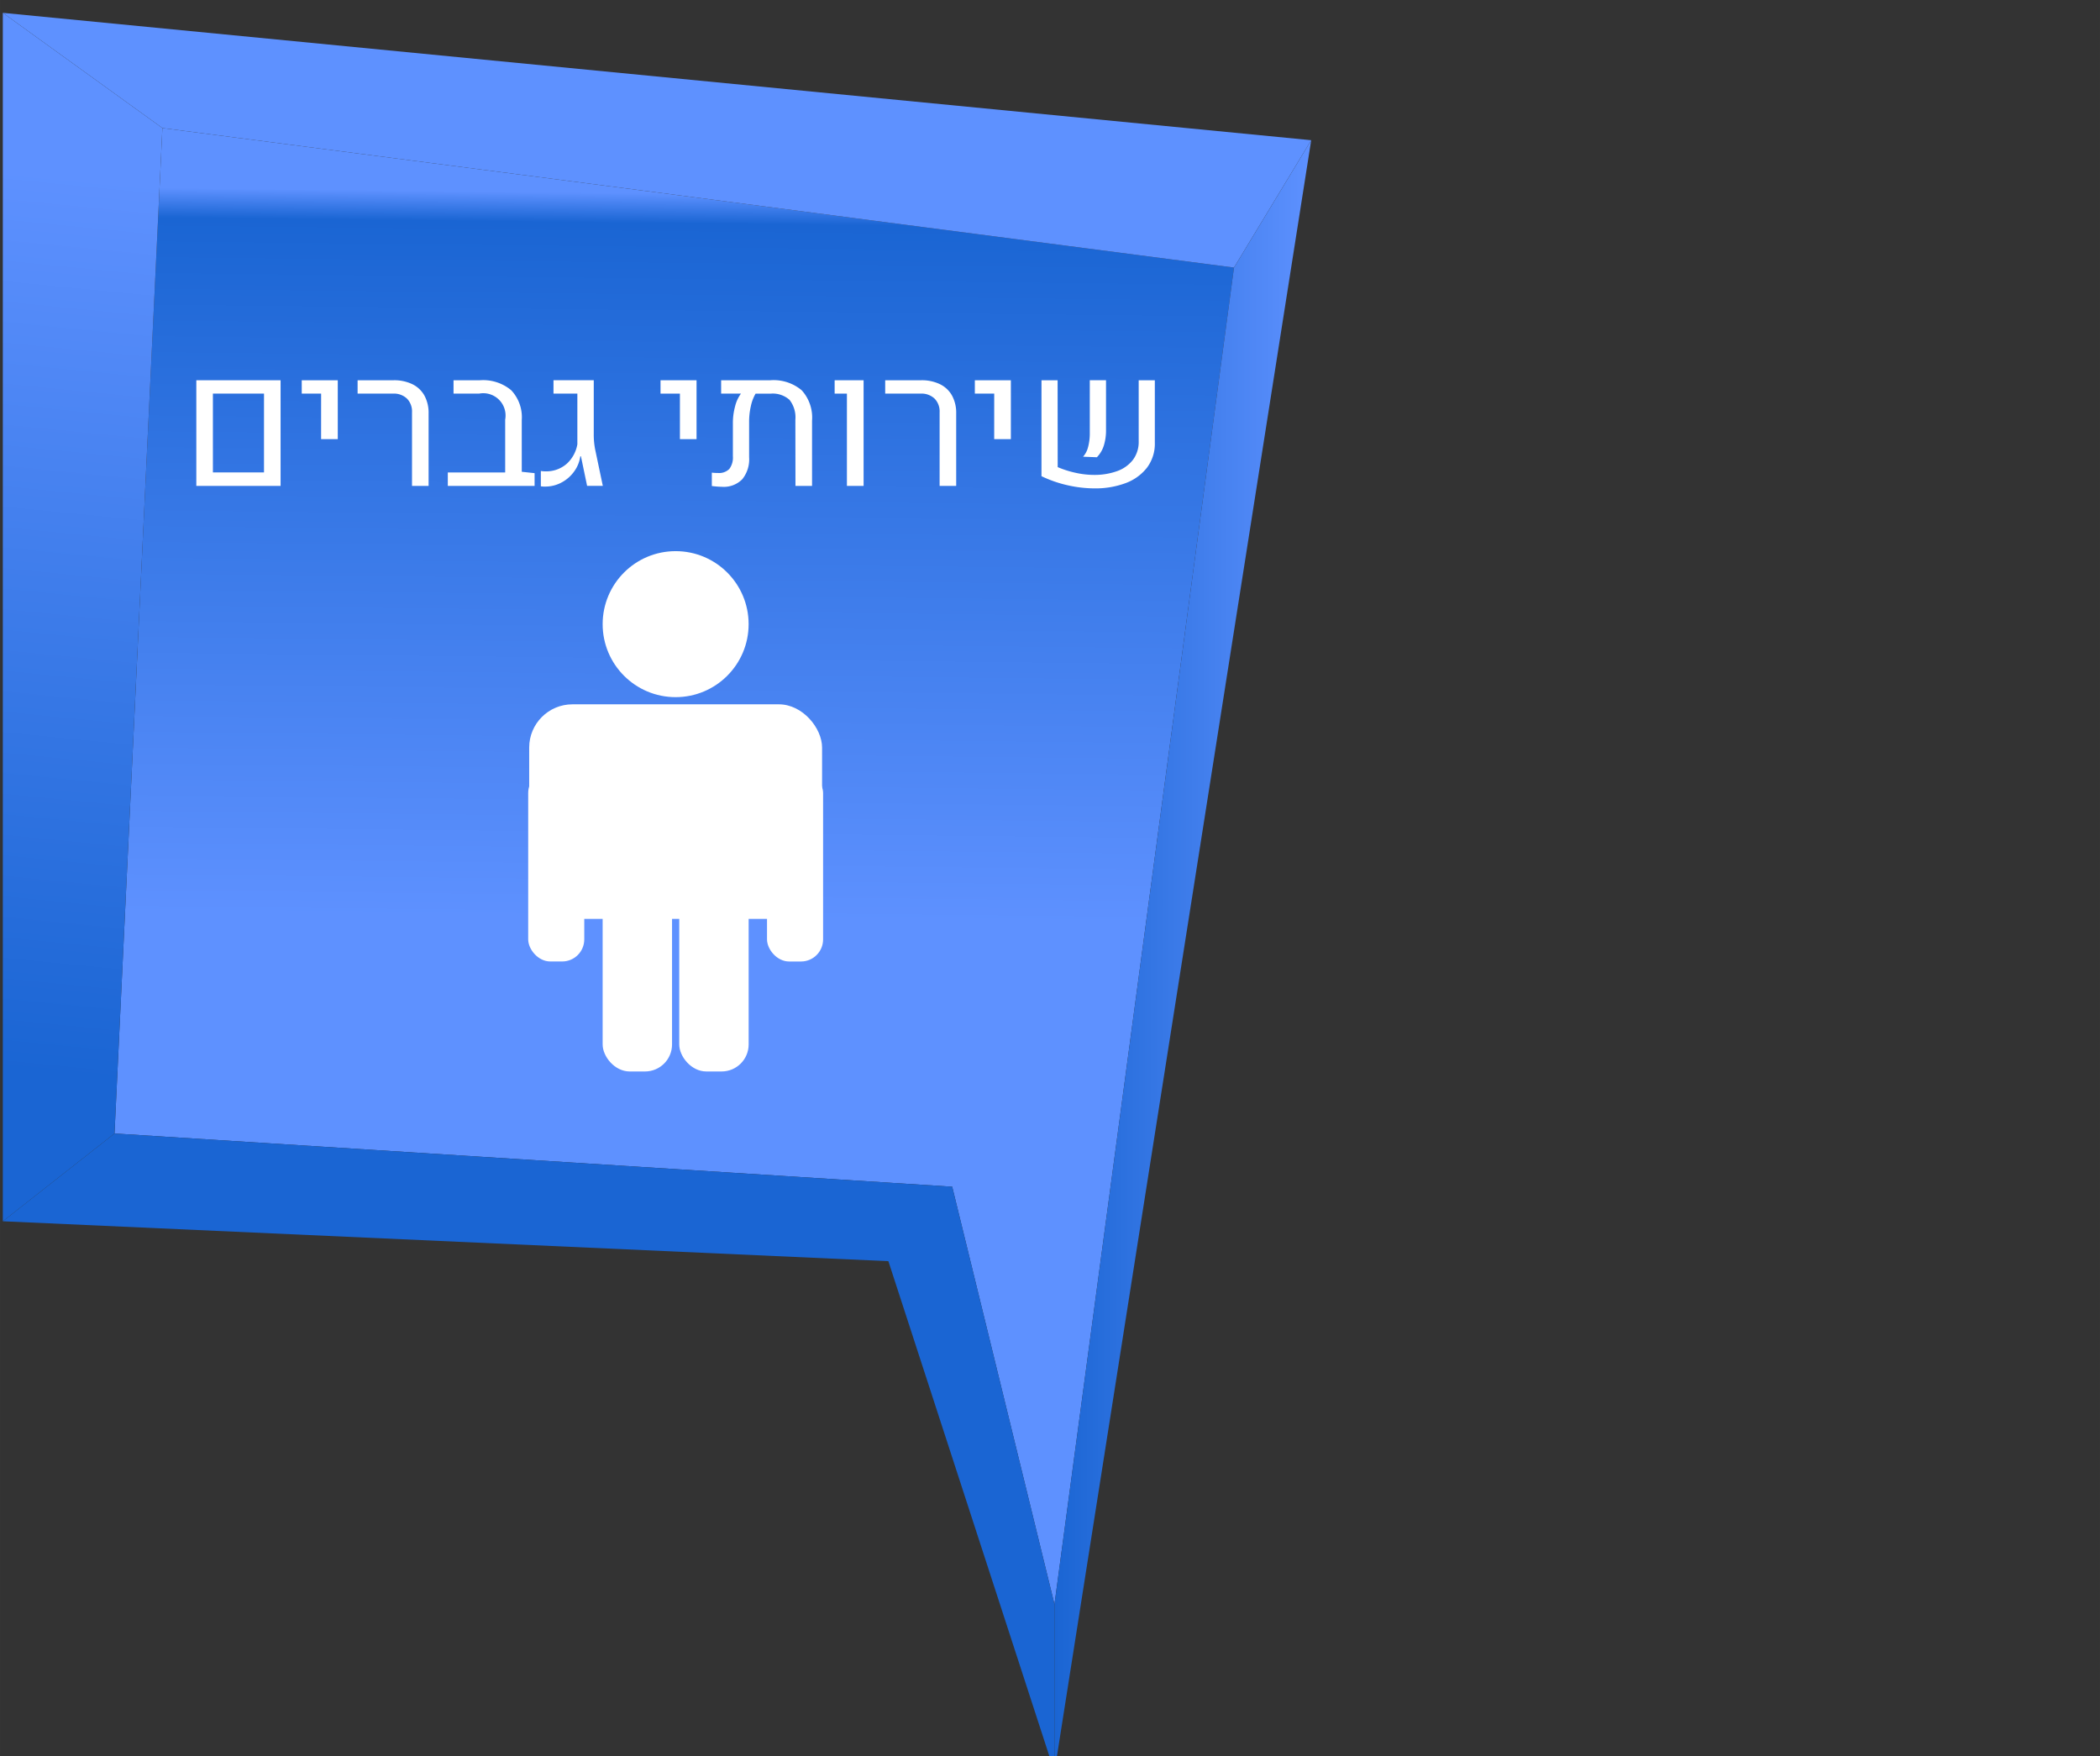 <?xml version="1.0" encoding="UTF-8" standalone="no"?>
<svg
   xmlns:dc="http://purl.org/dc/elements/1.1/"
   xmlns:cc="http://creativecommons.org/ns#"
   xmlns:rdf="http://www.w3.org/1999/02/22-rdf-syntax-ns#"
   xmlns:svg="http://www.w3.org/2000/svg"
   xmlns="http://www.w3.org/2000/svg"
   xmlns:xlink="http://www.w3.org/1999/xlink"
   id="svg3237"
   version="1.1"
   viewBox="0 0 88.764 74.219"
   height="280.511"
   width="335.486">
  <rect x="0" y="0" width="88.764" height="74.219" fill="#333333" stroke="none"/>
  <defs
     id="defs3231">
    <linearGradient
       xlink:href="#ak"
       gradientTransform="matrix(-1,0,0,1,3884.221,0)"
       y2="1451.503"
       x2="3430.1"
       y1="1451.503"
       x1="3389.15"
       id="bd" />
    <linearGradient
       gradientUnits="userSpaceOnUse"
       y2="1329.908"
       x2="1979.758"
       y1="1445.707"
       x1="1981.03"
       id="ak">
      <stop
         id="stop58"
         stop-color="#5e91ff"
         offset="0" />
      <stop
         id="stop60"
         stop-color="#1a65d3"
         offset="1" />
    </linearGradient>
    <linearGradient
       xlink:href="#ak"
       gradientTransform="matrix(-1,0,0,1,3884.221,0)"
       y2="1469.855"
       x2="3596.734"
       y1="1327.334"
       x1="3582.737"
       id="bc" />
    <linearGradient
       gradientUnits="userSpaceOnUse"
       gradientTransform="matrix(-1,0,0,1,3884.221,0)"
       y2="1329.908"
       x2="3489.859"
       y1="1445.707"
       x1="3491.131"
       id="bb">
      <stop
         id="stop87"
         stop-color="#5e91ff"
         offset="0" />
      <stop
         id="stop89"
         stop-color="#1a65d3"
         offset="0.959" />
      <stop
         id="stop91"
         stop-color="#5e91ff"
         offset="1" />
    </linearGradient>
  </defs>
  <g
     transform="translate(-66.13,-107.944)"
     id="layer1">
    <polygon
       style="fill:url(#bb)"
       id="polygon539"
       points="304.193,1479.802 311.829,1319.465 482.754,1341.713 454.121,1554.88 437.808,1488.287 "
       class="bo"
       transform="matrix(0.265,0,0,0.265,-9.641,-236.303)" />
    <polygon
       style="fill:#1a65d3"
       id="polygon541"
       points="454.121,1554.88 454.121,1581.603 427.628,1500.162 286.378,1493.799 304.193,1479.802 437.808,1488.287 "
       class="as"
       transform="matrix(0.265,0,0,0.265,-9.641,-236.303)" />
    <polygon
       style="fill:url(#bc)"
       id="polygon543"
       points="304.193,1479.802 311.829,1319.465 286.378,1301.092 286.378,1493.799 "
       class="bp"
       transform="matrix(0.265,0,0,0.265,-9.641,-236.303)" />
    <polygon
       style="fill:#5e91ff"
       id="polygon545"
       points="311.829,1319.465 482.754,1341.713 495.071,1321.403 286.378,1301.092 "
       class="au"
       transform="matrix(0.265,0,0,0.265,-9.641,-236.303)" />
    <polygon
       style="fill:url(#bd)"
       id="polygon547"
       points="454.121,1581.603 454.121,1554.88 482.754,1341.713 495.071,1321.403 "
       class="bq"
       transform="matrix(0.265,0,0,0.265,-9.641,-236.303)" />
    <circle
       style="fill:#ffffff;stroke-width:0.265"
       id="circle549"
       r="3.085"
       cy="134.32"
       cx="94.688"
       class="p" />
    <rect
       style="fill:#ffffff;stroke-width:0.265"
       id="rect551"
       ry="1.828"
       rx="1.828"
       height="9.067"
       width="12.38"
       y="137.708"
       x="88.498"
       class="p" />
    <rect
       style="fill:#ffffff;stroke-width:0.265"
       id="rect553"
       ry="0.933"
       rx="0.933"
       height="8.053"
       width="2.37"
       y="140.522"
       x="88.456"
       class="p" />
    <rect
       style="fill:#ffffff;stroke-width:0.265"
       id="rect555"
       ry="1.141"
       rx="1.141"
       height="8.773"
       width="2.933"
       y="144.45"
       x="91.603"
       class="p" />
    <rect
       style="fill:#ffffff;stroke-width:0.265"
       id="rect557"
       transform="scale(-1)"
       ry="1.141"
       rx="1.141"
       height="8.773"
       width="2.933"
       y="-153.223"
       x="-97.774"
       class="p" />
    <rect
       style="fill:#ffffff;stroke-width:0.265"
       id="rect559"
       transform="scale(-1)"
       ry="0.933"
       rx="0.933"
       height="8.053"
       width="2.37"
       y="-148.576"
       x="-100.921"
       class="p" />
    <path
       style="fill:#ffffff;stroke-width:0.265"
       id="path561"
       d="m 74.428,124.013 h 3.562 v 4.465 h -3.562 z m 2.861,3.895 v -3.331 h -2.16 v 3.331 z"
       class="p" />
    <path
       style="fill:#ffffff;stroke-width:0.265"
       id="path563"
       d="m 79.703,124.578 h -0.819 v -0.565 h 1.523 v 2.489 h -0.705 z"
       class="p" />
    <path
       style="fill:#ffffff;stroke-width:0.265"
       id="path565"
       d="m 83.545,125.362 a 0.767,0.767 0 0 0 -0.214,-0.574 0.799,0.799 0 0 0 -0.586,-0.21 h -1.5 v -0.565 h 1.523 a 1.753,1.753 0 0 1 0.792,0.167 1.167,1.167 0 0 1 0.51,0.481 1.52,1.52 0 0 1 0.176,0.754 v 3.063 h -0.701 z"
       class="p" />
    <path
       style="fill:#ffffff;stroke-width:0.265"
       id="path567"
       d="m 88.726,127.939 v 0.538 h -3.668 v -0.568 h 2.425 v -2.232 a 0.942,0.942 0 0 0 -1.103,-1.099 h -1.08 v -0.565 h 1.118 a 1.846,1.846 0 0 1 1.321,0.423 1.659,1.659 0 0 1 0.445,1.258 v 2.187 z"
       class="p" />
    <path
       style="fill:#ffffff;stroke-width:0.265"
       id="path569"
       d="m 88.991,128.496 v -0.648 a 1.47,1.47 0 0 0 0.22,0.015 1.308,1.308 0 0 0 0.887,-0.332 1.445,1.445 0 0 0 0.436,-0.813 v -2.141 h -1.009 v -0.565 h 1.702 v 2.304 a 3.182,3.182 0 0 0 0.072,0.682 l 0.311,1.478 H 90.946 l -0.261,-1.251 h -0.026 a 1.412,1.412 0 0 1 -0.254,0.633 1.542,1.542 0 0 1 -0.532,0.472 1.447,1.447 0 0 1 -0.703,0.176 0.982,0.982 0 0 1 -0.178,-0.011 z"
       class="p" />
    <path
       style="fill:#ffffff;stroke-width:0.265"
       id="path571"
       d="m 94.869,124.578 h -0.82 v -0.565 h 1.523 v 2.489 h -0.703 z"
       class="p" />
    <path
       style="fill:#ffffff;stroke-width:0.265"
       id="path573"
       d="m 100.016,124.436 a 1.713,1.713 0 0 1 0.438,1.286 v 2.756 h -0.701 l -0.004,-2.796 a 1.194,1.194 0 0 0 -0.248,-0.841 1.063,1.063 0 0 0 -0.801,-0.261 h -0.633 a 1.77,1.77 0 0 0 -0.199,0.525 2.918,2.918 0 0 0 -0.074,0.657 v 1.504 a 1.335,1.335 0 0 1 -0.291,0.932 1.094,1.094 0 0 1 -0.849,0.318 3.698,3.698 0 0 1 -0.436,-0.034 v -0.565 a 2.068,2.068 0 0 0 0.261,0.015 0.607,0.607 0 0 0 0.479,-0.171 0.802,0.802 0 0 0 0.15,-0.538 v -1.41 a 2.675,2.675 0 0 1 0.091,-0.688 1.518,1.518 0 0 1 0.25,-0.547 h -0.838 v -0.565 h 2.08 a 1.841,1.841 0 0 1 1.324,0.423 z"
       class="p" />
    <path
       style="fill:#ffffff;stroke-width:0.265"
       id="path575"
       d="m 101.928,124.578 h -0.519 v -0.565 h 1.224 v 4.465 h -0.705 z"
       class="p" />
    <path
       style="fill:#ffffff;stroke-width:0.265"
       id="path577"
       d="m 105.846,125.362 a 0.767,0.767 0 0 0 -0.214,-0.574 0.799,0.799 0 0 0 -0.586,-0.21 h -1.5 v -0.565 h 1.523 a 1.753,1.753 0 0 1 0.792,0.167 1.167,1.167 0 0 1 0.51,0.481 1.52,1.52 0 0 1 0.176,0.754 v 3.063 h -0.701 z"
       class="p" />
    <path
       style="fill:#ffffff;stroke-width:0.265"
       id="path579"
       d="m 108.154,124.578 h -0.819 v -0.565 h 1.523 v 2.489 h -0.705 z"
       class="p" />
    <path
       style="fill:#ffffff;stroke-width:0.265"
       id="path581"
       d="m 110.837,127.684 a 4.203,4.203 0 0 0 0.765,0.242 3.609,3.609 0 0 0 0.765,0.087 2.812,2.812 0 0 0 0.974,-0.157 1.461,1.461 0 0 0 0.674,-0.476 1.257,1.257 0 0 0 0.246,-0.79 v -2.577 h 0.682 v 2.641 a 1.674,1.674 0 0 1 -0.339,1.063 2.041,2.041 0 0 1 -0.915,0.65 3.648,3.648 0 0 1 -1.288,0.216 5.197,5.197 0 0 1 -1.138,-0.131 5.143,5.143 0 0 1 -1.111,-0.385 v -4.054 h 0.682 z m 1.285,-0.847 a 2.275,2.275 0 0 0 0.072,-0.604 v -2.221 h 0.686 v 2.095 a 2.143,2.143 0 0 1 -0.095,0.673 1.244,1.244 0 0 1 -0.291,0.487 l -0.584,-0.023 a 0.951,0.951 0 0 0 0.211,-0.407 z"
       class="p" />
  </g>
</svg>
